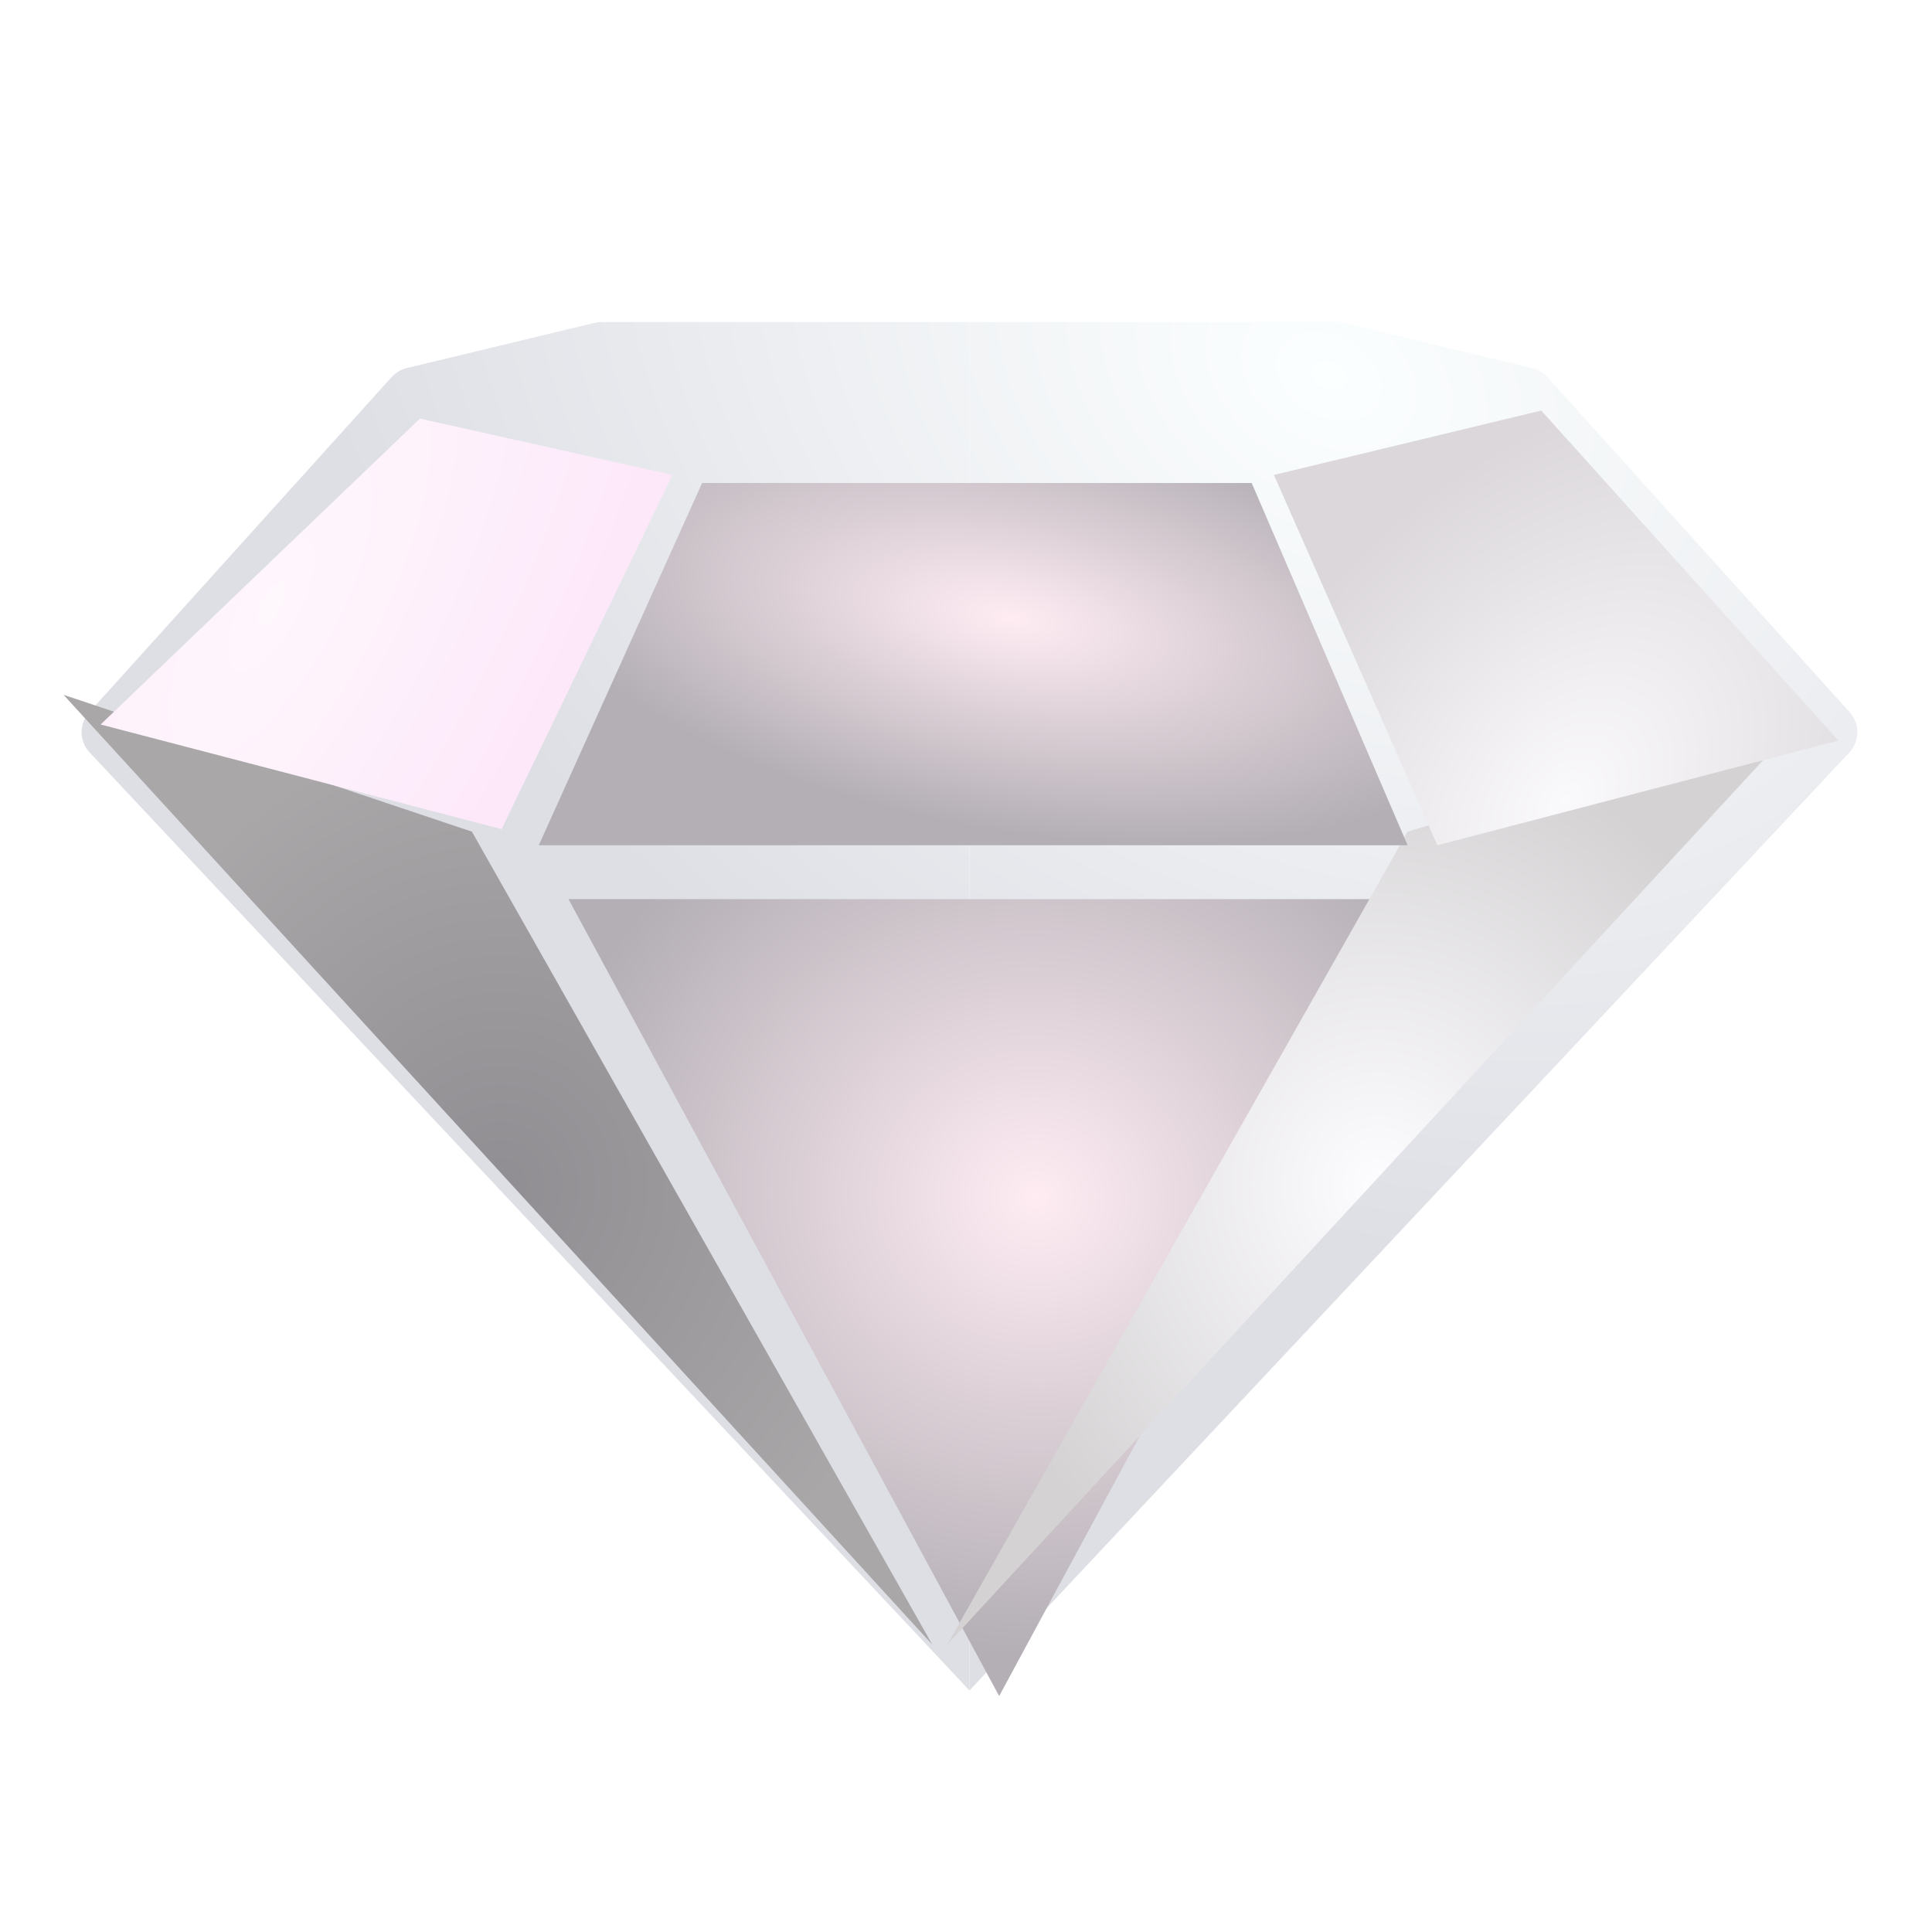 <svg width="24" height="24" viewBox="0 0 24 24" fill="none" xmlns="http://www.w3.org/2000/svg">
<path d="M22.978 8.848C23.106 8.99 23.104 9.208 22.973 9.348L12.043 21V4H16.612C16.641 4 16.67 4.003 16.698 4.01L19.035 4.573C19.107 4.591 19.173 4.63 19.223 4.685L22.978 8.848Z" fill="url(#paint0_radial_34_1783)"/>
<path d="M1.109 8.848C0.98 8.99 0.982 9.208 1.114 9.348L12.043 21V4H7.475C7.446 4 7.417 4.003 7.388 4.01L5.051 4.573C4.979 4.591 4.914 4.63 4.864 4.685L1.109 8.848Z" fill="url(#paint1_radial_34_1783)"/>
<g filter="url(#filter0_i_34_1783)">
<path d="M17.393 10.8L12.043 20.7L6.693 10.8H17.393Z" fill="url(#paint2_radial_34_1783)"/>
</g>
<g filter="url(#filter1_i_34_1783)">
<path d="M22.836 9.2L12.135 20.8L17.855 10.7L22.836 9.2Z" fill="url(#paint3_radial_34_1783)"/>
</g>
<g filter="url(#filter2_i_34_1783)">
<path d="M1.158 9L11.951 20.8L6.231 10.7L1.158 9Z" fill="url(#paint4_radial_34_1783)"/>
</g>
<path d="M17.486 10.5H6.693L8.722 6L15.549 6L17.486 10.5Z" fill="url(#paint5_radial_34_1783)"/>
<path d="M22.836 9.2L17.855 10.5L15.825 5.9L19.146 5.1L22.836 9.2Z" fill="url(#paint6_radial_34_1783)"/>
<path d="M1.25 9L6.231 10.3L8.353 5.9L5.217 5.2L1.25 9Z" fill="url(#paint7_radial_34_1783)"/>
<defs>
<filter id="filter0_i_34_1783" x="6.693" y="10.8" width="11.069" height="10.269" filterUnits="userSpaceOnUse" color-interpolation-filters="sRGB">
<feFlood flood-opacity="0" result="BackgroundImageFix"/>
<feBlend mode="normal" in="SourceGraphic" in2="BackgroundImageFix" result="shape"/>
<feColorMatrix in="SourceAlpha" type="matrix" values="0 0 0 0 0 0 0 0 0 0 0 0 0 0 0 0 0 0 127 0" result="hardAlpha"/>
<feOffset dx="0.369" dy="0.369"/>
<feGaussianBlur stdDeviation="0.184"/>
<feComposite in2="hardAlpha" operator="arithmetic" k2="-1" k3="1"/>
<feColorMatrix type="matrix" values="0 0 0 0 0.478 0 0 0 0 0.469 0 0 0 0 0.493 0 0 0 1 0"/>
<feBlend mode="normal" in2="shape" result="effect1_innerShadow_34_1783"/>
</filter>
<filter id="filter1_i_34_1783" x="11.766" y="8.831" width="11.069" height="11.969" filterUnits="userSpaceOnUse" color-interpolation-filters="sRGB">
<feFlood flood-opacity="0" result="BackgroundImageFix"/>
<feBlend mode="normal" in="SourceGraphic" in2="BackgroundImageFix" result="shape"/>
<feColorMatrix in="SourceAlpha" type="matrix" values="0 0 0 0 0 0 0 0 0 0 0 0 0 0 0 0 0 0 127 0" result="hardAlpha"/>
<feOffset dx="-0.369" dy="-0.369"/>
<feGaussianBlur stdDeviation="0.369"/>
<feComposite in2="hardAlpha" operator="arithmetic" k2="-1" k3="1"/>
<feColorMatrix type="matrix" values="0 0 0 0 0.677 0 0 0 0 0.664 0 0 0 0 0.697 0 0 0 1 0"/>
<feBlend mode="normal" in2="shape" result="effect1_innerShadow_34_1783"/>
</filter>
<filter id="filter2_i_34_1783" x="0.789" y="8.631" width="11.162" height="12.169" filterUnits="userSpaceOnUse" color-interpolation-filters="sRGB">
<feFlood flood-opacity="0" result="BackgroundImageFix"/>
<feBlend mode="normal" in="SourceGraphic" in2="BackgroundImageFix" result="shape"/>
<feColorMatrix in="SourceAlpha" type="matrix" values="0 0 0 0 0 0 0 0 0 0 0 0 0 0 0 0 0 0 127 0" result="hardAlpha"/>
<feOffset dx="-0.369" dy="-0.369"/>
<feGaussianBlur stdDeviation="0.369"/>
<feComposite in2="hardAlpha" operator="arithmetic" k2="-1" k3="1"/>
<feColorMatrix type="matrix" values="0 0 0 0 0.721 0 0 0 0 0.703 0 0 0 0 0.749 0 0 0 1 0"/>
<feBlend mode="normal" in2="shape" result="effect1_innerShadow_34_1783"/>
</filter>
<radialGradient id="paint0_radial_34_1783" cx="0" cy="0" r="1" gradientUnits="userSpaceOnUse" gradientTransform="translate(16.471 4.6) rotate(119.965) scale(10.158 13.922)">
<stop stop-color="#FCFFFF"/>
<stop offset="1" stop-color="#DEDFE5"/>
</radialGradient>
<radialGradient id="paint1_radial_34_1783" cx="0" cy="0" r="1" gradientUnits="userSpaceOnUse" gradientTransform="translate(16.471 4.6) rotate(119.965) scale(10.158 13.922)">
<stop stop-color="#FCFFFF"/>
<stop offset="1" stop-color="#DEDFE5"/>
</radialGradient>
<radialGradient id="paint2_radial_34_1783" cx="0" cy="0" r="1" gradientUnits="userSpaceOnUse" gradientTransform="translate(12.504 14.5) rotate(94.626) scale(5.719 6.22)">
<stop stop-color="#FFECF3"/>
<stop offset="1" stop-color="#B3AFB5"/>
</radialGradient>
<radialGradient id="paint3_radial_34_1783" cx="0" cy="0" r="1" gradientUnits="userSpaceOnUse" gradientTransform="translate(17.486 15.1) rotate(90) scale(5.7 5.35)">
<stop stop-color="#FDFCFF"/>
<stop offset="0.984" stop-color="#D4D2D3"/>
</radialGradient>
<radialGradient id="paint4_radial_34_1783" cx="0" cy="0" r="1" gradientUnits="userSpaceOnUse" gradientTransform="translate(6.6 15.1) rotate(90) scale(5.7 5.35)">
<stop stop-color="#918E93"/>
<stop offset="1" stop-color="#A9A7A8"/>
</radialGradient>
<radialGradient id="paint5_radial_34_1783" cx="0" cy="0" r="1" gradientUnits="userSpaceOnUse" gradientTransform="translate(12.555 7.682) rotate(100.179) scale(2.632 6.195)">
<stop stop-color="#FFECF3"/>
<stop offset="1" stop-color="#B3AFB5"/>
</radialGradient>
<radialGradient id="paint6_radial_34_1783" cx="0" cy="0" r="1" gradientUnits="userSpaceOnUse" gradientTransform="translate(19.449 9.945) rotate(-139.247) scale(3.985 5.793)">
<stop stop-color="#FAF9FC"/>
<stop offset="1" stop-color="#DBD7DA"/>
</radialGradient>
<radialGradient id="paint7_radial_34_1783" cx="0" cy="0" r="1" gradientUnits="userSpaceOnUse" gradientTransform="translate(3.372 7.5) rotate(28.459) scale(3.567 9.227)">
<stop stop-color="#FEF7FC"/>
<stop offset="1" stop-color="#FDE8FA"/>
</radialGradient>
</defs>
</svg>
